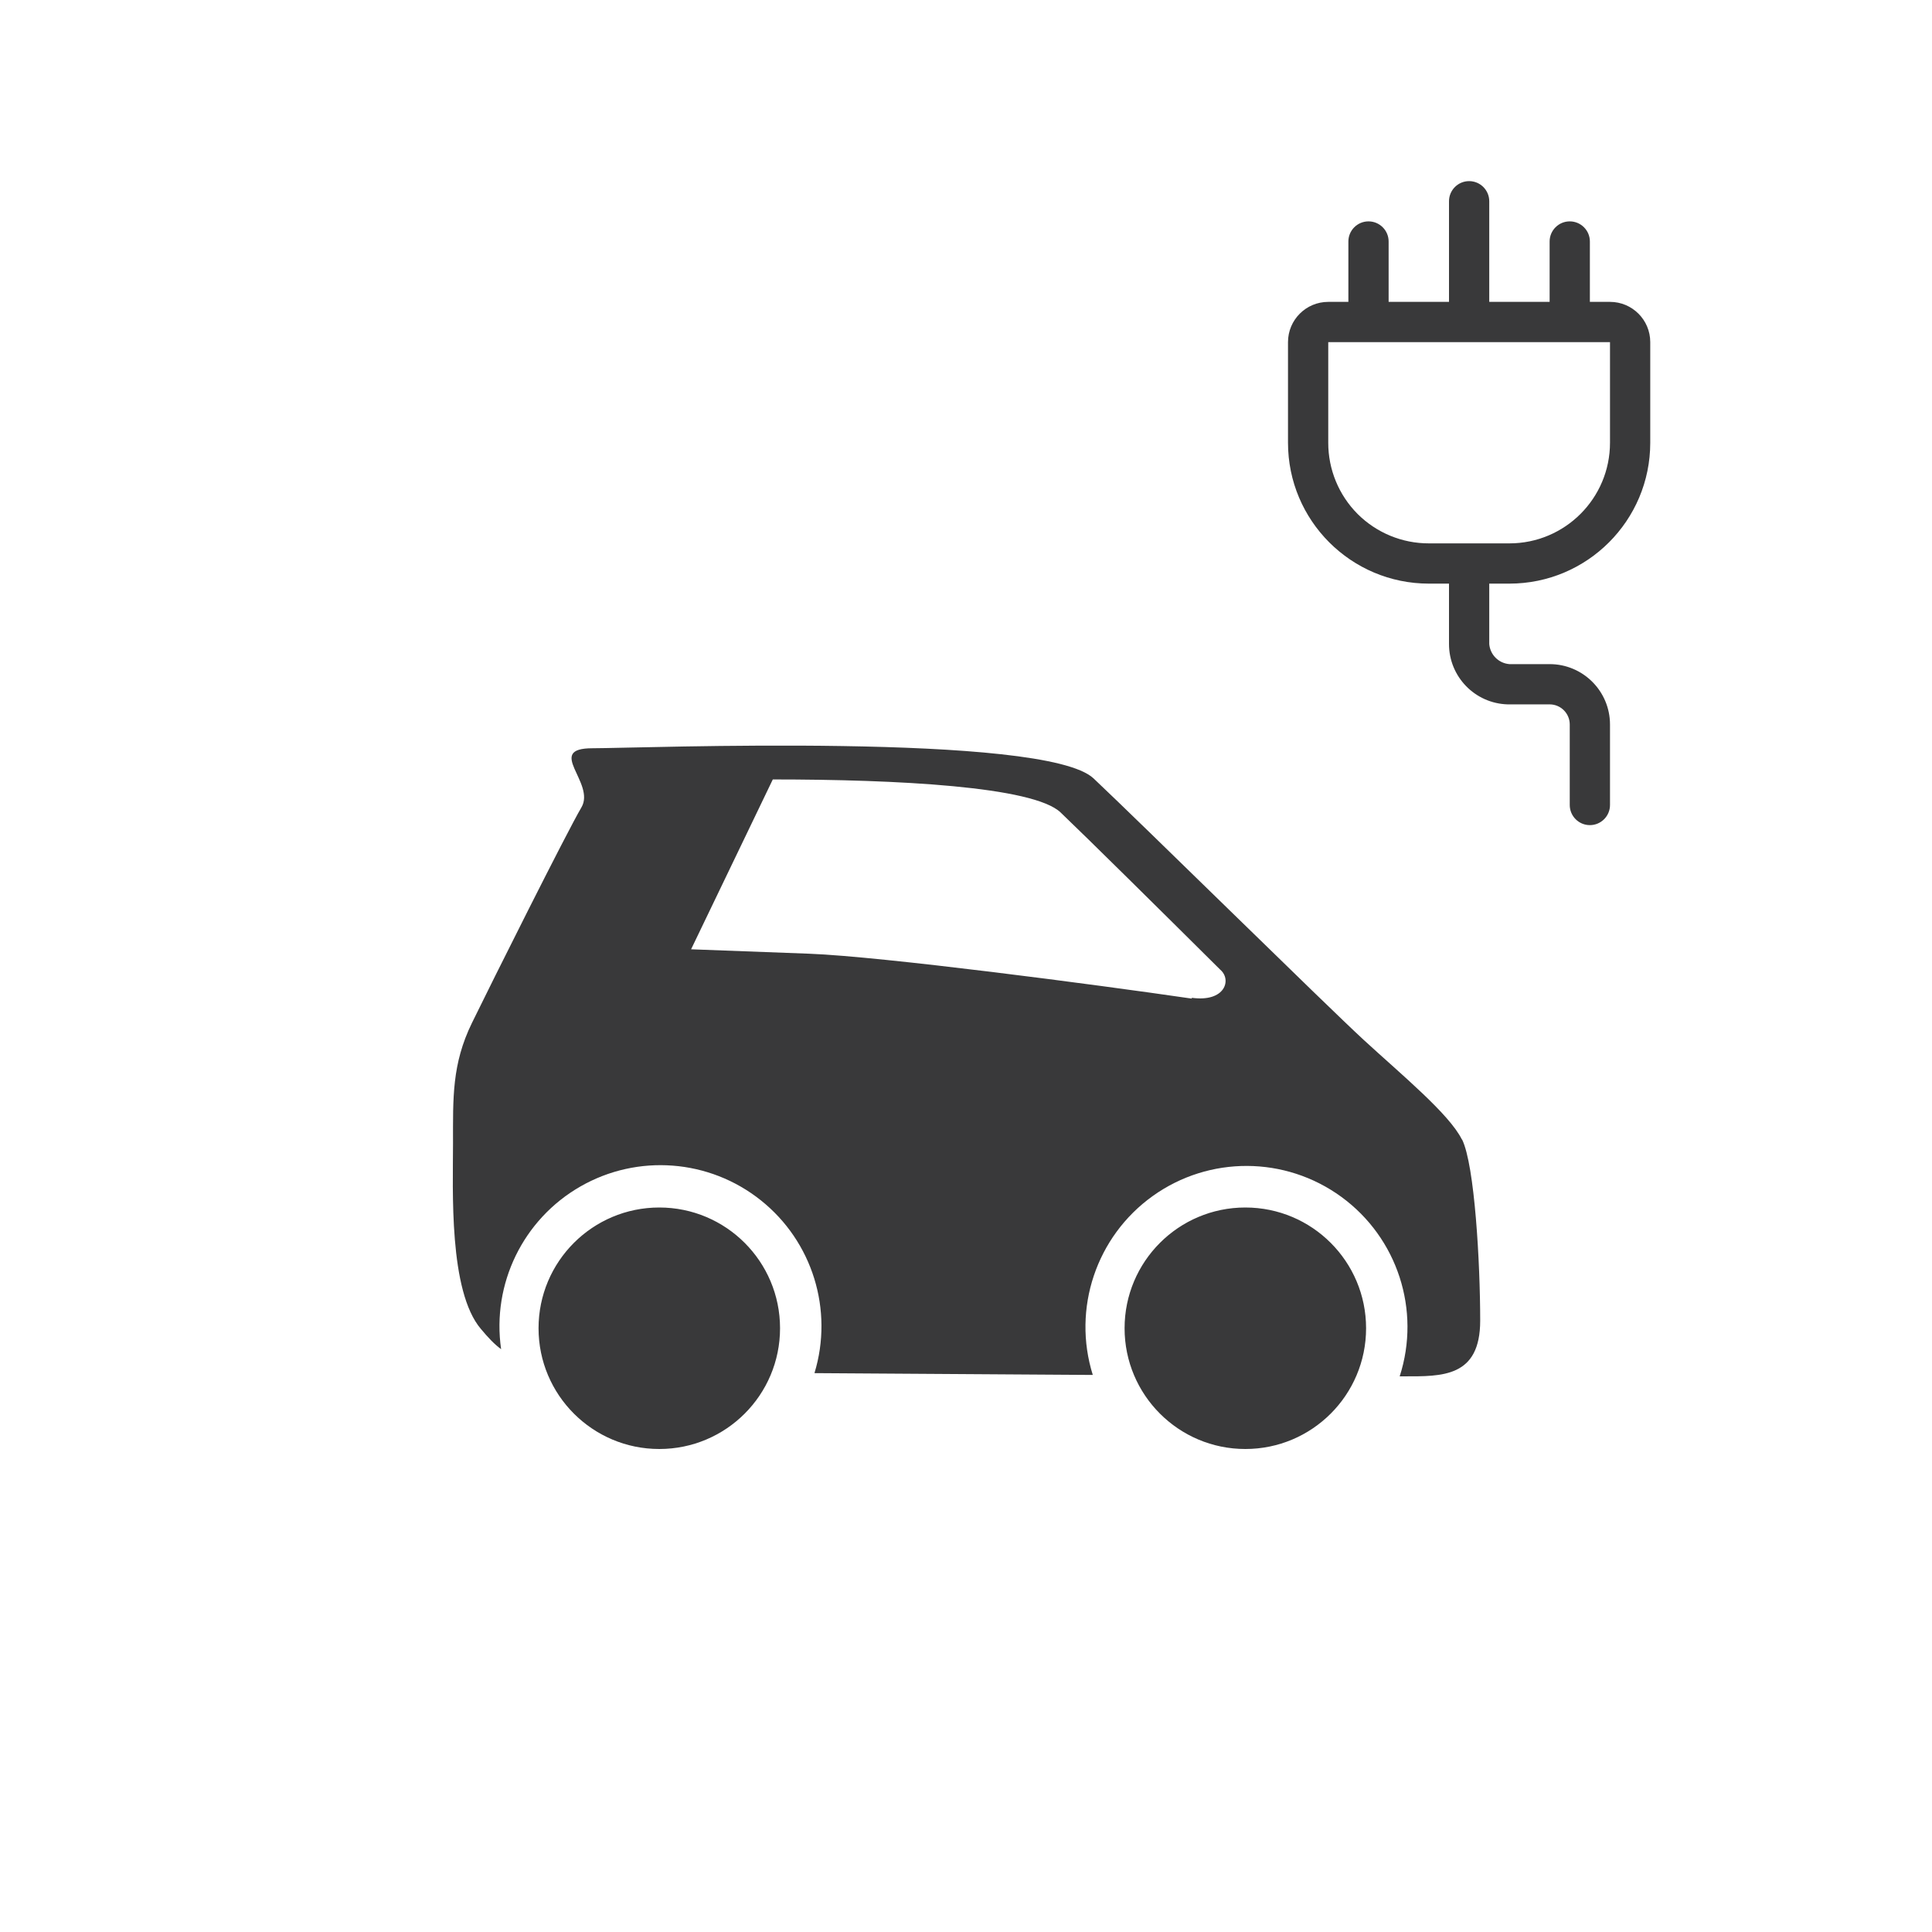 <?xml version="1.0" encoding="UTF-8"?>
<svg width="96px" height="96px" viewBox="0 0 96 96" version="1.1" xmlns="http://www.w3.org/2000/svg" xmlns:xlink="http://www.w3.org/1999/xlink">
    <title>pictograms/Energy &amp; Mobility/car_electric_uk</title>
    <g id="Symbols" stroke="none" stroke-width="1" fill="none" fill-rule="evenodd">
        <g id="pictograms/energy&amp;mobility/car-electric-uk" fill="#39393A">
            <path d="M61.88,60 C65.194,60 67.88,62.686 67.88,66 C67.88,69.314 65.194,72 61.88,72 C58.566,72 55.88,69.314 55.88,66 C55.88,62.686 58.566,60 61.88,60 L61.88,60 Z M32.76,60 C36.074,60 38.76,62.686 38.76,66 C38.76,69.314 36.074,72 32.76,72 C29.446,72 26.76,69.314 26.76,66 C26.76,62.686 29.446,60 32.76,60 L32.76,60 Z M72.64,56.62 C72.01,55.35 69.64,53.4 67.77,51.68 C65.9,49.96 56.77,40.97 54.34,38.68 C51.91,36.39 31.82,37.18 29.44,37.18 C27.06,37.18 29.61,38.9 28.89,40.12 C28.17,41.34 24.45,48.78 23.45,50.83 C22.45,52.88 22.51,54.55 22.51,56.83 C22.51,59.11 22.29,64.16 23.9,66.04 C24.26,66.47 24.57,66.8 24.9,67.04 C24.431,63.793 25.993,60.588 28.839,58.956 C31.685,57.324 35.24,57.596 37.805,59.642 C40.371,61.687 41.427,65.092 40.47,68.23 L54.3,68.32 C53.271,65.025 54.471,61.441 57.278,59.43 C60.085,57.42 63.865,57.438 66.653,59.473 C69.442,61.509 70.61,65.104 69.55,68.39 L69.76,68.39 C71.65,68.39 73.55,68.45 73.55,65.62 C73.55,62.79 73.28,57.9 72.65,56.62 L72.64,56.62 Z M59.22,49.62 L59.22,49.62 C54.42,48.92 43.85,47.53 40.22,47.39 L34.34,47.17 L38.4,38.73 C44.57,38.73 51.35,39.08 52.7,40.37 C54.05,41.66 57.53,45.1 60.64,48.19 C61.21,48.68 60.88,49.81 59.22,49.58 L59.22,49.62 Z M75,29 C78.866,29 82,25.866 82,22 L82,17 C82,15.895 81.105,15 80,15 L79,15 L79,12 C79,11.448 78.552,11 78,11 C77.448,11 77,11.448 77,12 L77,15 L74,15 L74,10 C74,9.448 73.552,9 73,9 C72.448,9 72,9.448 72,10 L72,15 L69,15 L69,12 C69,11.448 68.552,11 68,11 C67.448,11 67,11.448 67,12 L67,15 L66,15 C64.895,15 64,15.895 64,17 L64,22 C64,25.866 67.134,29 71,29 L72,29 L72,32 C71.999,33.622 73.288,34.951 74.91,35 L77,35 C77.552,35 78,35.448 78,36 L78,40 C78,40.552 78.448,41 79,41 C79.552,41 80,40.552 80,40 L80,36 C80,34.343 78.657,33 77,33 L75,33 C74.466,32.957 74.043,32.534 74,32 L74,29 L75,29 Z M67.46,25.54 C66.523,24.6 65.998,23.327 66,22 L66,17 L80,17 L80,22 C80,24.761 77.761,27 75,27 L71,27 C69.673,27.002 68.4,26.477 67.46,25.54 L67.46,25.54 Z" id="●-Pictogram"></path>
        </g>
    </g>
</svg>